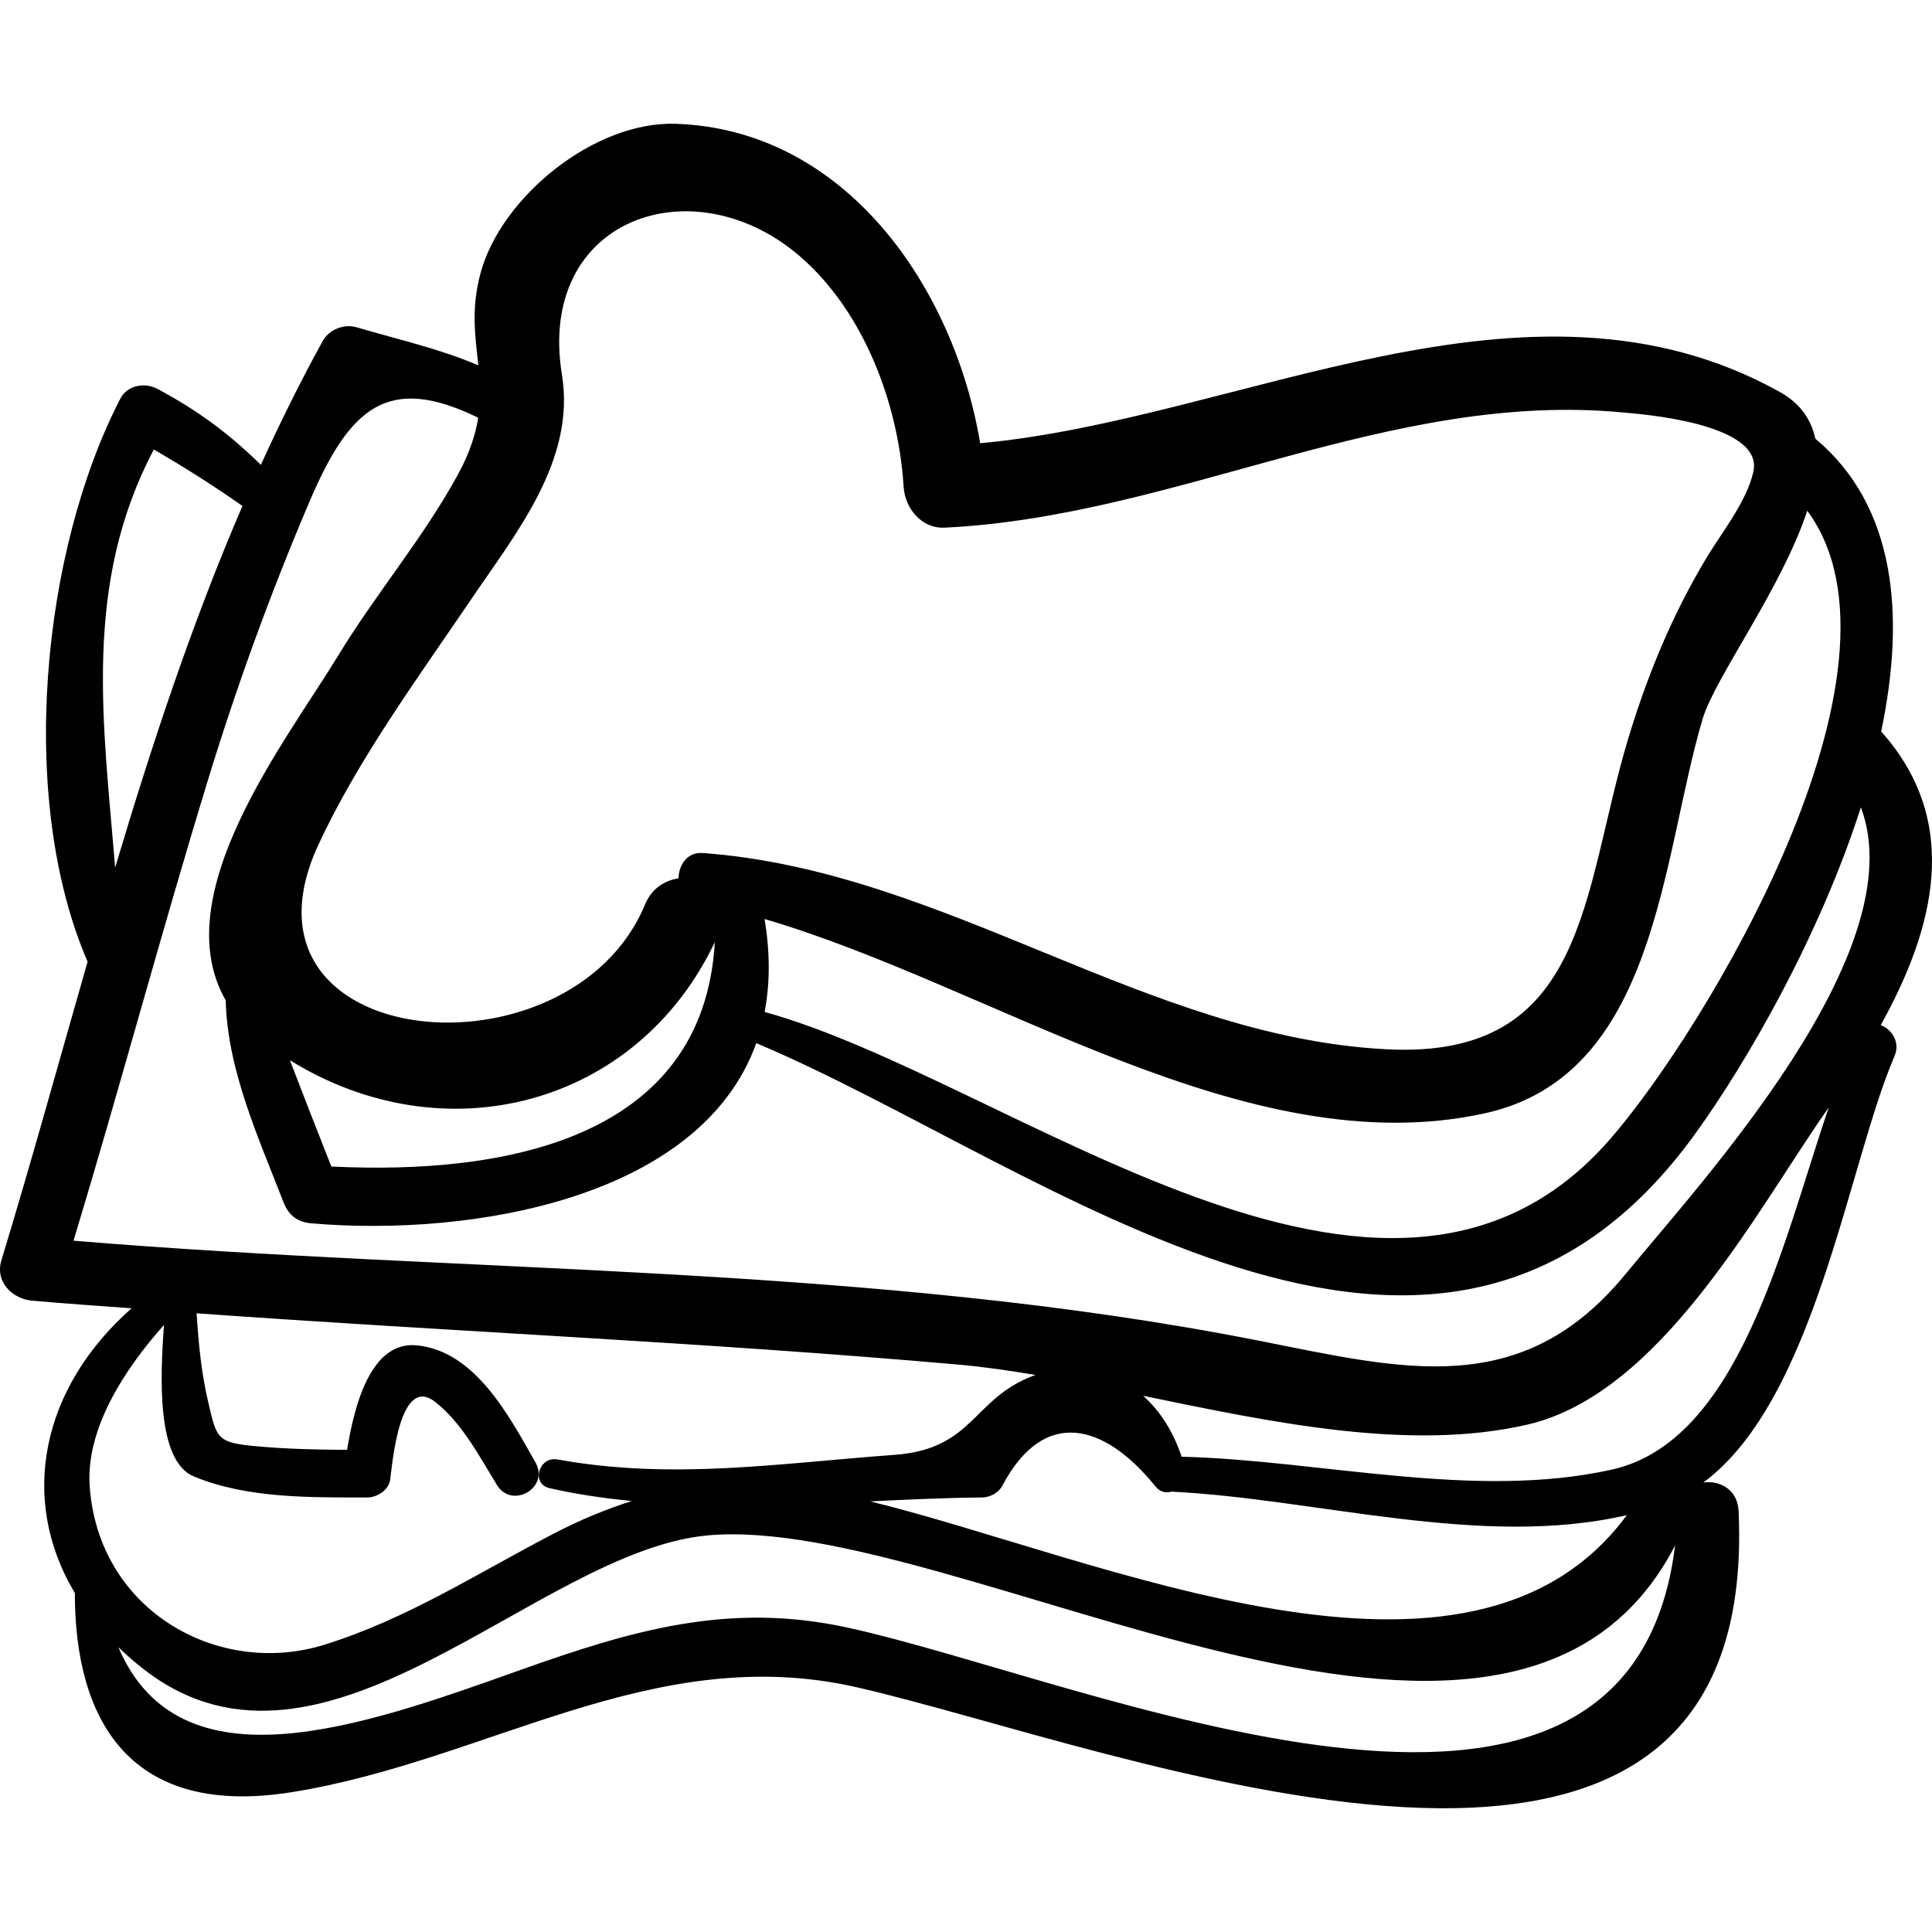 <?xml version="1.0" encoding="iso-8859-1"?>
<!-- Generator: Adobe Illustrator 16.0.0, SVG Export Plug-In . SVG Version: 6.00 Build 0)  -->
<!DOCTYPE svg PUBLIC "-//W3C//DTD SVG 1.1//EN" "http://www.w3.org/Graphics/SVG/1.1/DTD/svg11.dtd">
<svg version="1.1" id="Capa_1" xmlns="http://www.w3.org/2000/svg" xmlns:xlink="http://www.w3.org/1999/xlink" x="0px" y="0px"
	 width="188.218px" height="188.218px" viewBox="0 0 188.218 188.218" style="enable-background:new 0 0 188.218 188.218;"
	 xml:space="preserve">
<g>
	<path d="M183.224,99.866c5.201-9.37,7.957-19.768,0.04-28.604c2.363-11.229,1.469-21.939-6.411-28.527
		c-0.4-1.863-1.463-3.439-3.469-4.555c-24.557-13.668-52.578,2.69-77.893,5c-2.565-15.263-13.146-30.572-29.668-31.12
		c-7.896-0.262-16.954,7.079-18.991,14.487c-0.977,3.549-0.518,6.279-0.234,9.046c-3.751-1.613-7.706-2.488-11.858-3.707
		c-1.232-0.362-2.683,0.215-3.306,1.345c-2.175,3.95-4.16,7.977-6.021,12.054c-2.995-2.943-6.106-5.288-10.084-7.404
		c-1.214-0.646-2.921-0.366-3.599,0.944C4.062,53.649,1.66,77.772,8.533,93.692c-2.789,9.72-5.471,19.472-8.4,29.104
		c-0.627,2.062,1.051,3.741,2.982,3.914c3.231,0.288,6.466,0.51,9.7,0.745c-8.771,7.746-11.025,18.566-5.523,27.739
		c0.001,12.586,5.496,21.919,21.162,19.398c19.104-3.071,35.191-14.714,54.953-10.229c25.222,5.722,88.17,31.159,85.97-17.157
		c-0.098-2.118-1.863-3.014-3.442-2.772c10.929-8.065,14.127-31.116,18.629-41.534C185.153,101.53,184.294,100.275,183.224,99.866z
		 M176.065,49.755c11.353,15.363-10.049,50.782-19.297,61.326c-21.765,24.815-58.292-5.891-82.279-12.494
		c0.517-2.704,0.558-5.708-0.007-9.058c22.465,6.606,46.959,24,70.137,18.939c16.843-3.677,17.22-24.869,21.254-38.436
		C167.063,66.027,173.583,57.316,176.065,49.755z M54.744,36.5c-2.472-15.244,12.79-20.508,23.195-11.521
		c6.253,5.401,9.595,14.407,10.092,22.431c0.13,2.089,1.721,4.104,3.995,3.995c22.69-1.096,43.362-13.446,66.269-11.205
		c1.239,0.121,13.602,0.979,12.517,5.779c-0.652,2.886-3.069,5.883-4.57,8.379c-3.35,5.57-5.771,11.466-7.64,17.67
		c-4.494,14.917-3.903,31.22-23.533,30.195C111.643,101,92.07,84.804,68.438,83.1c-1.494-0.108-2.318,1.195-2.335,2.469
		c-1.343,0.205-2.62,0.991-3.258,2.534c-7.271,17.599-41.312,14.553-31.799-5.869c3.884-8.339,9.711-16.257,14.852-23.843
		C50.303,51.892,56.096,44.832,54.744,36.5z M69.639,91.786C68.529,111,49.109,114.473,32.281,113.644
		c-1.367-3.442-2.71-6.896-4.037-10.354C43.395,112.662,62.056,107.711,69.639,91.786z M14.989,43.792
		c2.952,1.712,5.84,3.539,8.63,5.497c-4.924,11.433-8.831,23.275-12.404,35.237C10.09,70.562,8.005,57,14.989,43.792z
		 M15.979,129.074c-0.401,5.247-0.695,13.261,2.897,14.759c5.179,2.161,11.38,2.047,16.901,2.054
		c0.93,0.002,2.079-0.696,2.226-1.694c0.215-1.463,0.888-10.367,4.404-7.608c2.607,2.046,4.306,5.321,6.01,8.092
		c1.467,2.385,5.141,0.252,3.754-2.193c-2.516-4.438-5.847-10.864-11.565-11.419c-4.608-0.447-6.143,6.203-6.792,10.184
		c-2.928-0.021-5.848-0.082-8.772-0.346c-3.962-0.357-3.92-0.733-4.768-4.35c-0.665-2.837-0.935-5.717-1.123-8.609
		c24.73,1.774,49.51,2.819,74.214,4.997c2.419,0.213,4.941,0.576,7.523,1.014c-0.072,0.026-0.143,0.04-0.215,0.068
		c-5.969,2.261-5.798,7.149-13.537,7.712c-11.222,0.814-21.583,2.479-32.828,0.448c-1.813-0.328-2.612,2.372-0.771,2.795
		c2.678,0.613,5.343,0.984,8.002,1.259c-2.465,0.78-4.94,1.799-7.508,3.127c-7.477,3.868-14.297,8.337-22.424,10.867
		c-10.322,3.212-22.038-3.304-22.87-15.46C8.355,139.204,12.11,133.41,15.979,129.074z M112.567,144.813
		c0.443,0.551,1.021,0.661,1.549,0.504c14.145,0.691,30.228,5.568,44.374,2.288c-15.283,20.752-51.291,4.169-73.7-1.337
		c3.6-0.179,7.217-0.348,10.865-0.383c0.788-0.008,1.614-0.428,1.992-1.143C101.783,136.923,107.732,138.802,112.567,144.813z
		 M82.554,158.559c-11.585-2.522-21.021,0.27-32.008,4.187c-15.258,5.44-33.02,11.8-39.013-2.271
		c0.809,0.774,1.667,1.534,2.617,2.261c17.522,13.396,38.162-11.646,54.796-13.156c24.459-2.222,78.042,32.273,94.242,0.983
		C158.698,187.227,105.804,163.62,82.554,158.559z M157.031,143.17c-13.365,2.98-28.306-0.904-41.922-1.255
		c-0.764-2.353-2.048-4.422-3.744-5.936c12.654,2.613,26.027,5.444,37.436,2.808c13.01-3.007,22.269-20.762,29.143-30.592
		c0.07-0.101,0.14-0.204,0.209-0.305C173.646,121.205,169.422,140.408,157.031,143.17z M158.361,124.122
		c-10.151,12.383-21.758,9.247-35.746,6.485c-37.75-7.456-77.145-6.542-115.451-9.738c4.494-14.852,8.498-29.845,13.036-44.685
		c2.838-9.283,6.145-18.395,9.955-27.323c3.911-9.166,7.626-12.469,16.43-8.166c-0.258,1.641-0.829,3.432-1.955,5.5
		c-3.374,6.201-8.007,11.625-11.666,17.645c-5.055,8.315-16.889,23.292-10.974,33.618c0.156,6.777,3.219,13.441,5.625,19.653
		c0.491,1.268,1.35,1.952,2.717,2.068c15.856,1.352,37.964-2.522,43.346-17.556c28.083,11.834,66.409,43.448,91.441,8.873
		c5.008-6.916,12.125-19.217,16.171-31.85C186.562,92.673,165.72,115.148,158.361,124.122z"/>
</g>
<g>
</g>
<g>
</g>
<g>
</g>
<g>
</g>
<g>
</g>
<g>
</g>
<g>
</g>
<g>
</g>
<g>
</g>
<g>
</g>
<g>
</g>
<g>
</g>
<g>
</g>
<g>
</g>
<g>
</g>
</svg>
